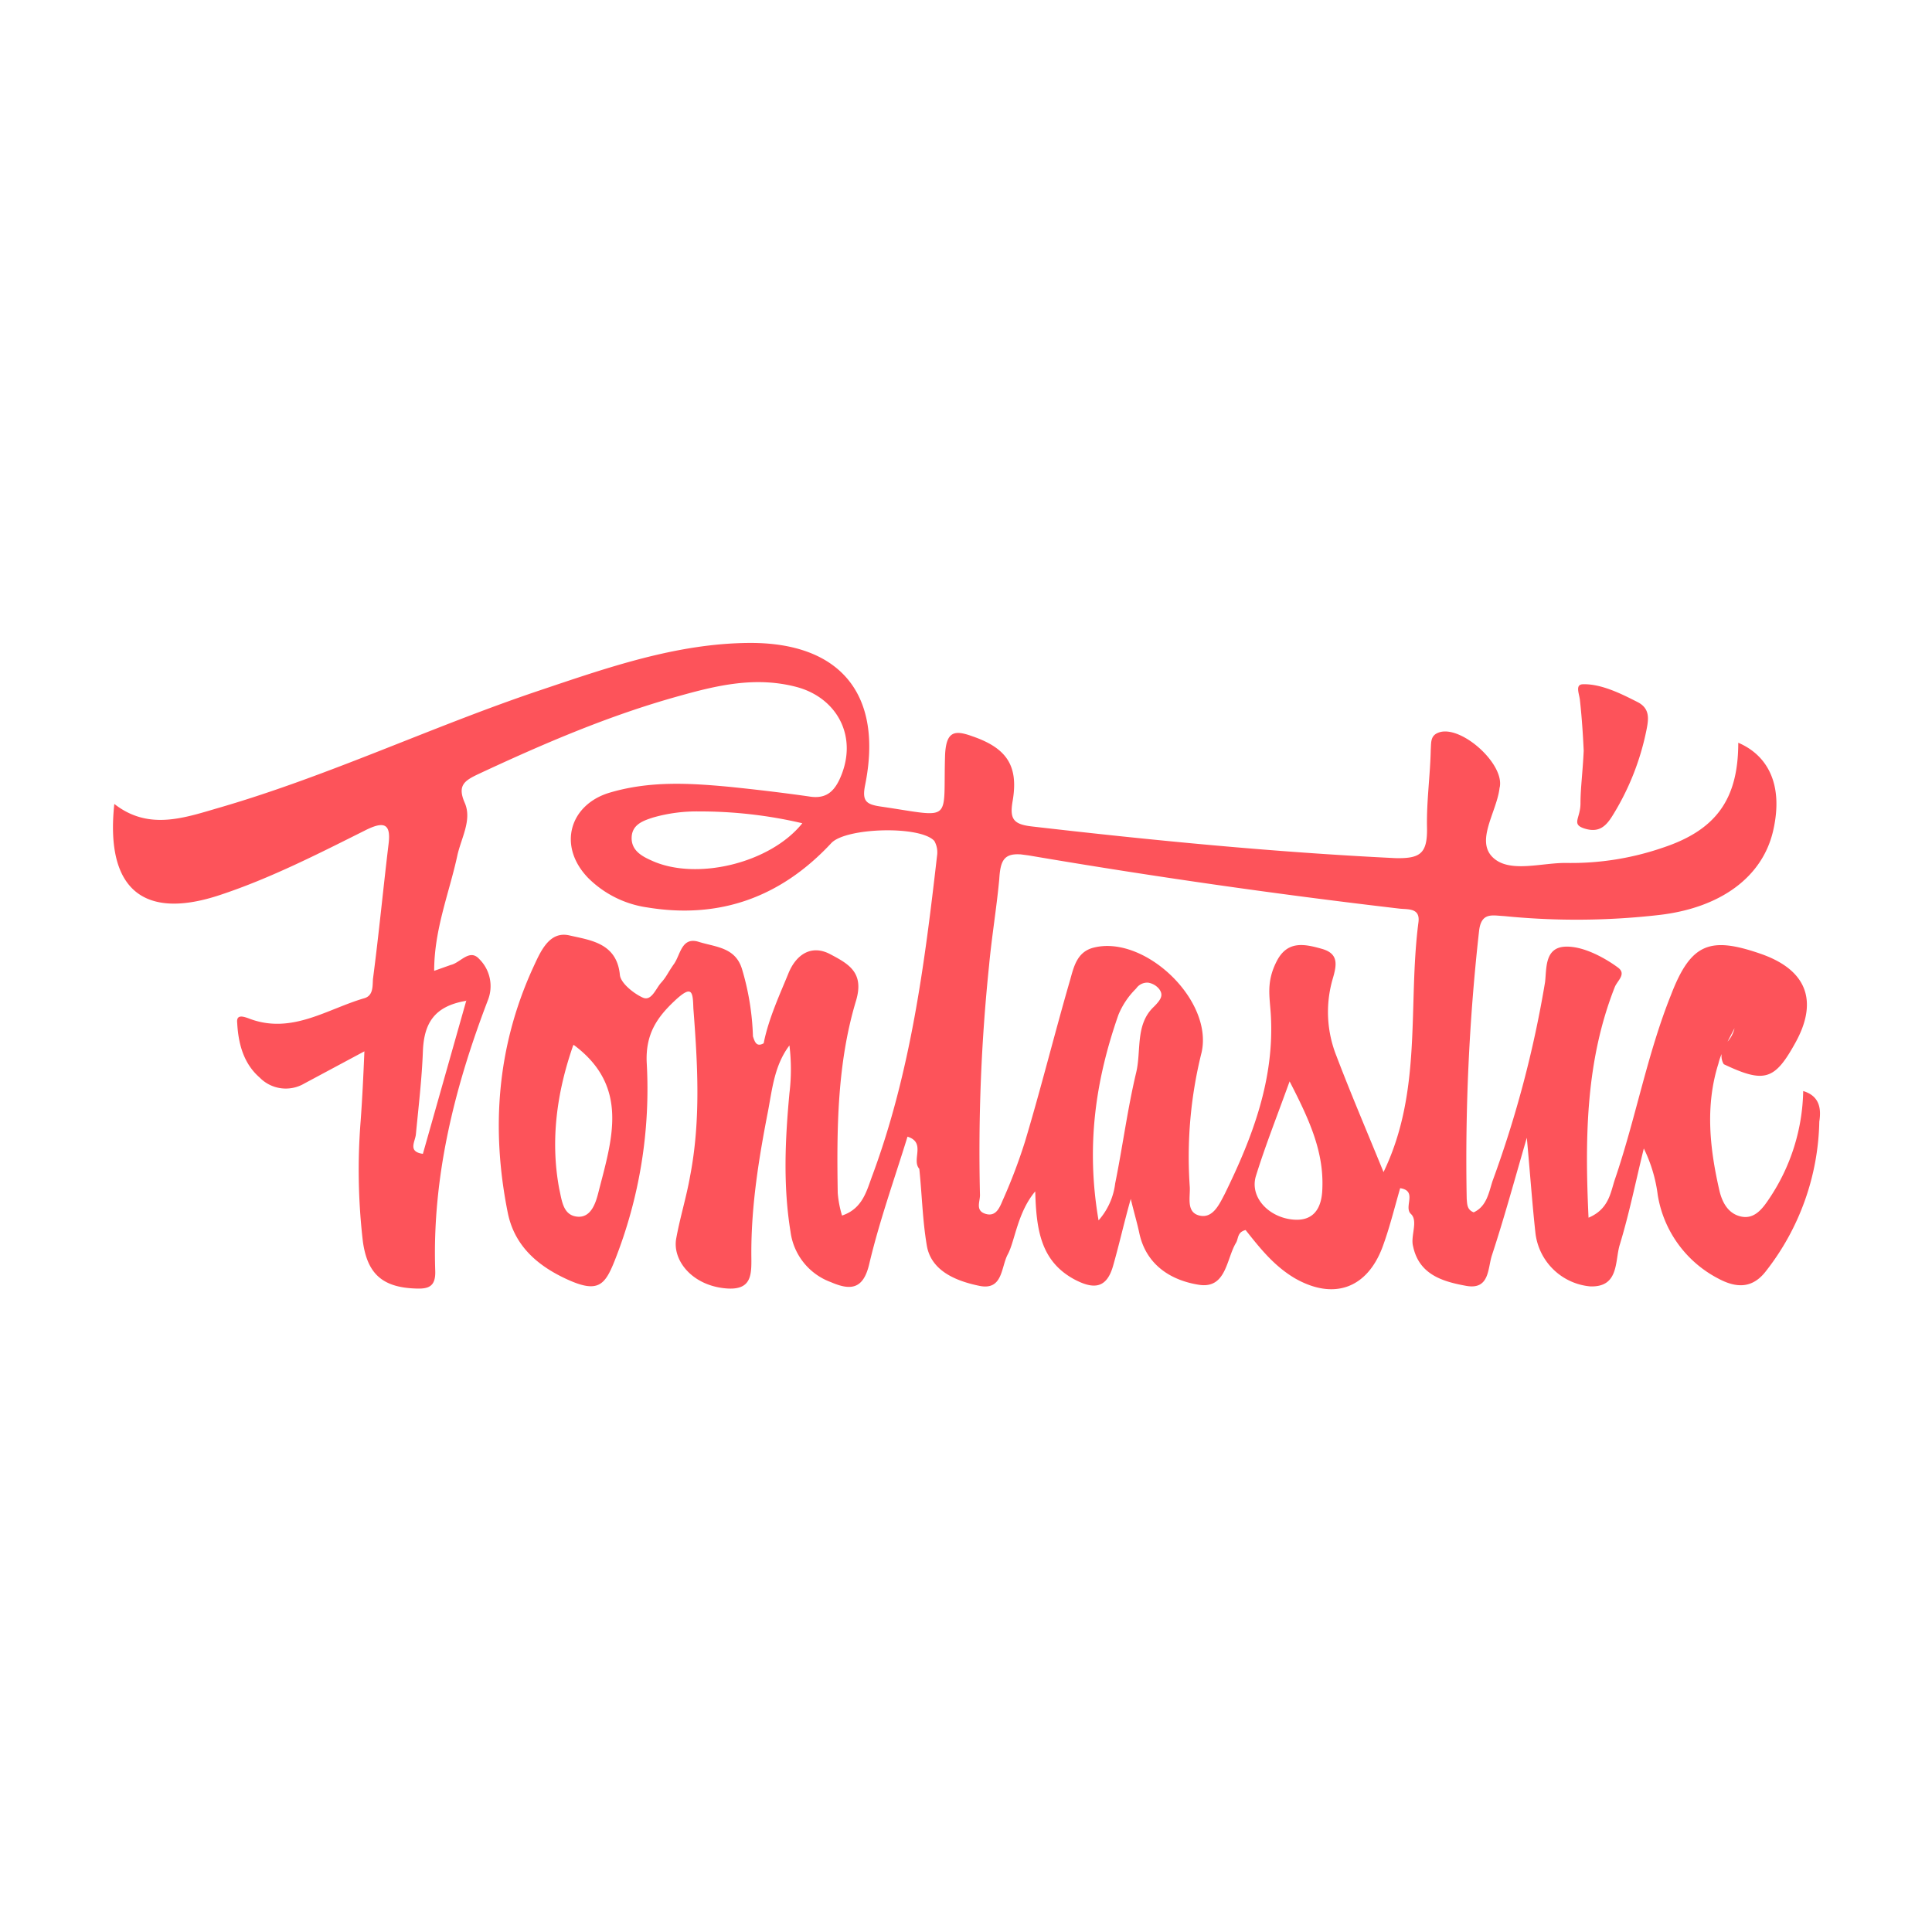 <svg id="Layer_3" data-name="Layer 3" xmlns="http://www.w3.org/2000/svg" viewBox="0 0 360 360"><defs><style>.cls-1{fill:#fff}.cls-2{fill:#fd535a}</style></defs><title>fontastic</title><path class="cls-1" d="M0 0h360v360H0z"/><path id="path4139" class="cls-2" d="M210.1 190.3c-13.6.1-26.4 4.6-39.2 8.9-19.9 6.7-39 15.8-59.2 21.7-6.6 1.9-13.4 4.5-19.9-.6-1.7 15.9 5.4 21.8 19.9 16.9 9.3-3.1 18.1-7.6 26.9-12 3.4-1.7 4.8-1.3 4.3 2.6-1 8.3-1.8 16.7-2.9 25.1-.1 1.3.1 3.1-1.6 3.6-6.9 2-13.4 6.7-21.2 3.9-1.3-.5-2.7-1-2.5.7.2 3.9 1.2 7.6 4.2 10.2a6.8 6.8 0 0 0 8.3 1.1l11.2-6c-.2 4.8-.4 8.9-.7 13a114.9 114.9 0 0 0 .4 22.3c.8 6.1 3.6 8.7 9.9 8.9 2.4.1 3.7-.4 3.6-3.3-.6-17.5 3.6-34.2 9.8-50.4a7.1 7.1 0 0 0-1.6-7.7c-1.8-2-3.5.7-5.3 1.1l-3.1 1.1c0-7.7 2.8-14.5 4.3-21.4.7-3.3 2.8-6.7 1.4-9.9s-.1-4.1 2.4-5.3c12.2-5.7 24.5-11 37.5-14.6 7.1-2 14.3-3.7 21.9-1.7s11.7 9.4 8 17.3c-1.2 2.5-2.8 3.6-5.7 3.1-4.9-.7-10-1.3-14.9-1.8-7.5-.7-14.8-1.1-22.2 1.1s-9.8 9.9-4 15.9a19.5 19.5 0 0 0 11.1 5.5c13.5 2.2 24.9-2 34.2-12 2.7-2.9 16.6-3.3 19.2-.4a4.3 4.3 0 0 1 .5 2.8c-2.3 20.1-4.9 40.2-12 59.4-1.1 2.9-1.8 6.3-5.7 7.6a20.1 20.1 0 0 1-.8-4.2c-.2-12-.1-24.2 3.4-35.8 1.6-5.3-1.4-6.9-4.8-8.7s-6.3-.1-7.8 3.6-3.7 8.4-4.6 13c-1.4.8-1.7-.4-2-1.3a48.6 48.6 0 0 0-2-12.4c-1.2-4.2-4.9-4.2-8.1-5.2s-3.4 2.4-4.6 4.1-1.4 2.4-2.4 3.5-1.8 3.5-3.4 2.8-4.2-2.7-4.3-4.3c-.6-5.9-5.5-6.4-9.4-7.3s-5.5 3.3-6.9 6.3c-6.6 14.6-7.7 29.8-4.6 45.3 1.2 6.1 5.4 9.9 11.1 12.5s7 1.1 8.8-3.4a86.9 86.9 0 0 0 6-37.1c-.2-5.2 1.9-8.3 5.2-11.4s3.4-1.7 3.5 1.4c.8 10.4 1.4 20.8-.6 31.2-.7 4-1.9 7.8-2.6 11.7s2.7 8.4 8.6 9.2 5.4-2.8 5.4-6.6c0-8.9 1.4-17.6 3.1-26.3.8-4.2 1.2-8.6 4-12.3a36.8 36.8 0 0 1 0 8.9c-.8 8.6-1.2 17.2.2 25.8a11.6 11.6 0 0 0 7.5 9.4c3.7 1.6 6.1 1.4 7.2-3.5 1.9-8 4.7-15.8 7.1-23.6 3.5 1.1.7 4.3 2.2 6 .5 4.8.6 9.6 1.4 14.3s5.4 6.6 9.8 7.5 4-3.5 5.3-5.9 1.8-7.8 5.1-11.7c.2 7.1 1 13 7.3 16.4 3.6 1.9 6 1.7 7.2-2.5s2-7.9 3.3-12.5c.6 2.5 1.2 4.5 1.6 6.4 1.3 6 6 8.8 11.1 9.6s5.1-4.8 6.9-7.8c.5-.8.2-2 1.8-2.4 2.7 3.4 5.3 6.7 9.2 9 7.2 4.1 13.4 1.9 16.3-5.8 1.3-3.5 2.2-7.2 3.3-11 3.3.5.6 3.5 2 4.8s-.1 4.1.4 6c1.1 5.3 5.5 6.6 9.9 7.4s4-3.3 4.8-5.7c2.3-7 4.2-14 6.5-21.9.6 6.5 1 12.2 1.6 17.7a11.3 11.3 0 0 0 10.2 10c5.4.2 4.6-4.7 5.5-7.7 1.8-5.9 3-11.9 4.5-18a27.5 27.5 0 0 1 2.6 8.7 21.4 21.4 0 0 0 11.2 15.5c3.5 1.9 6.5 1.9 9-1.4a46.6 46.6 0 0 0 9.9-27.8c.4-2.5 0-4.8-3-5.7a37.1 37.1 0 0 1-6.3 20c-1.2 1.8-2.7 3.9-5.2 3.4s-3.6-2.7-4.1-4.8c-1.8-7.8-2.7-15.8-.2-23.7a10.6 10.6 0 0 1 .6-1.8 2.9 2.9 0 0 0 .4 1.9c7.6 3.6 9.5 3 13.4-4.1s2.7-13.3-6.6-16.5-12.9-2-16.6 7.6c-4.5 11.2-6.6 23.1-10.5 34.5-.8 2.4-1.1 5.5-4.9 7.1-.7-15.1-.5-29.3 4.9-43 .5-1.2 2.2-2.4.6-3.6s-6.1-4.1-9.9-3.9-3.4 4.1-3.7 6.6a205.1 205.1 0 0 1-9.8 37.1c-.7 2.2-1.1 4.7-3.5 5.8-1.3-.5-1.2-1.6-1.3-2.5a383 383 0 0 1 2.3-49.9c.4-3.6 2.5-2.9 4.7-2.8a135.3 135.3 0 0 0 28.8-.2c11.4-1.3 19.3-7 21.3-15.7s-1.1-14.1-6.5-16.4c0 10.5-4.1 16.3-14.2 19.6a52.4 52.4 0 0 1-17.7 2.8c-4.7-.1-10.8 2-13.9-1.1s.7-8.3 1.3-12.7c0-.2.1-.4.1-.6.5-4.3-7-11-11.1-10-1.9.5-1.7 1.8-1.8 3.3-.1 4.8-.8 9.6-.7 14.5s-1.3 5.8-5.9 5.7c-22.6-1.1-45.2-3.3-67.7-5.9-3.5-.4-4.2-1.4-3.6-4.8 1.1-6.5-1.1-9.8-7.5-12-3.3-1.2-4.9-1-5.1 3.5-.4 12.7 1.7 11.6-11.9 9.6-2.8-.4-3.6-1-3-4 3.4-16.8-4.5-26.6-21.6-26.5zm155.4 7.7c-1.6 0-.7 1.8-.6 3 .4 3.6.6 7.2.7 9.4-.2 4.2-.6 7-.6 9.8s-1.8 3.9.8 4.7 3.9-.4 5.1-2.3a48.2 48.2 0 0 0 6.4-16.1c.4-2 .7-4-1.7-5.2s-6.5-3.4-10.1-3.3zm-164.7 23.7a83.4 83.4 0 0 1 19.2 2.2c-6 7.5-19.9 10.8-28.2 6.9-1.8-.8-3.7-1.9-3.6-4.3s2.2-3.1 4.1-3.7a29.5 29.5 0 0 1 8.5-1.1zm59.9 8l1.5.2c22.9 3.9 45.9 7.2 69 9.9 1.6.2 4-.2 3.6 2.6-2 15.4.8 31.4-6.5 46.5-3.1-7.6-6.1-14.6-8.8-21.7a22.1 22.1 0 0 1-.7-14.2c.8-2.7 1.2-4.8-2-5.7s-6.4-1.6-8.4 2.3-1.3 6.6-1.1 10c.7 12-3.4 22.8-8.6 33.4-1 1.9-2.2 4.6-4.7 4s-1.7-3.4-1.8-5.3a80.1 80.1 0 0 1 2.2-25.1c2.2-9.8-10.7-22-20.2-19.5-3 .8-3.6 3.5-4.3 6-2.9 10-5.4 20.1-8.4 30.1a101.1 101.1 0 0 1-4 10.6c-.6 1.3-1.2 3.5-3.3 2.9s-1-2.4-1.1-3.7a336.6 336.6 0 0 1 1.7-42.6c.5-5.4 1.4-10.7 1.9-16.1.2-3.3.8-4.8 3.9-4.6zm23.7 23.9a3.3 3.3 0 0 1 2.1 1.2c.8 1.1.4 1.9-1 3.3-3.5 3.3-2.3 8.2-3.3 12.3-1.6 6.7-2.5 13.7-3.9 20.6a12.7 12.7 0 0 1-3.1 6.9c-2.4-14-.5-26.3 3.7-38.3a14.7 14.7 0 0 1 3.3-4.9 2.5 2.5 0 0 1 2.1-1.1zm-127 3.3l-8.1 28.6c-2.9-.4-1.4-2.3-1.3-3.7.5-5.2 1.1-10.2 1.3-15.4s2.1-8.4 8-9.4zm236.3 5.2a5.7 5.7 0 0 1-1.3 2.5zm-216.3 3.1c10.5 7.8 7.1 17.7 4.6 27.5-.5 2-1.4 4.8-4 4.5s-2.8-3-3.3-5.2c-1.7-9.1-.4-18.1 2.6-26.7zm133.4 6.8c3.6 7 6.4 13 6.1 20-.1 3.6-1.6 6.3-5.9 5.7s-7.6-4.2-6.5-8c1.7-5.5 3.8-10.8 6.3-17.7z" transform="translate(-70.5 -70.5)"/></svg>